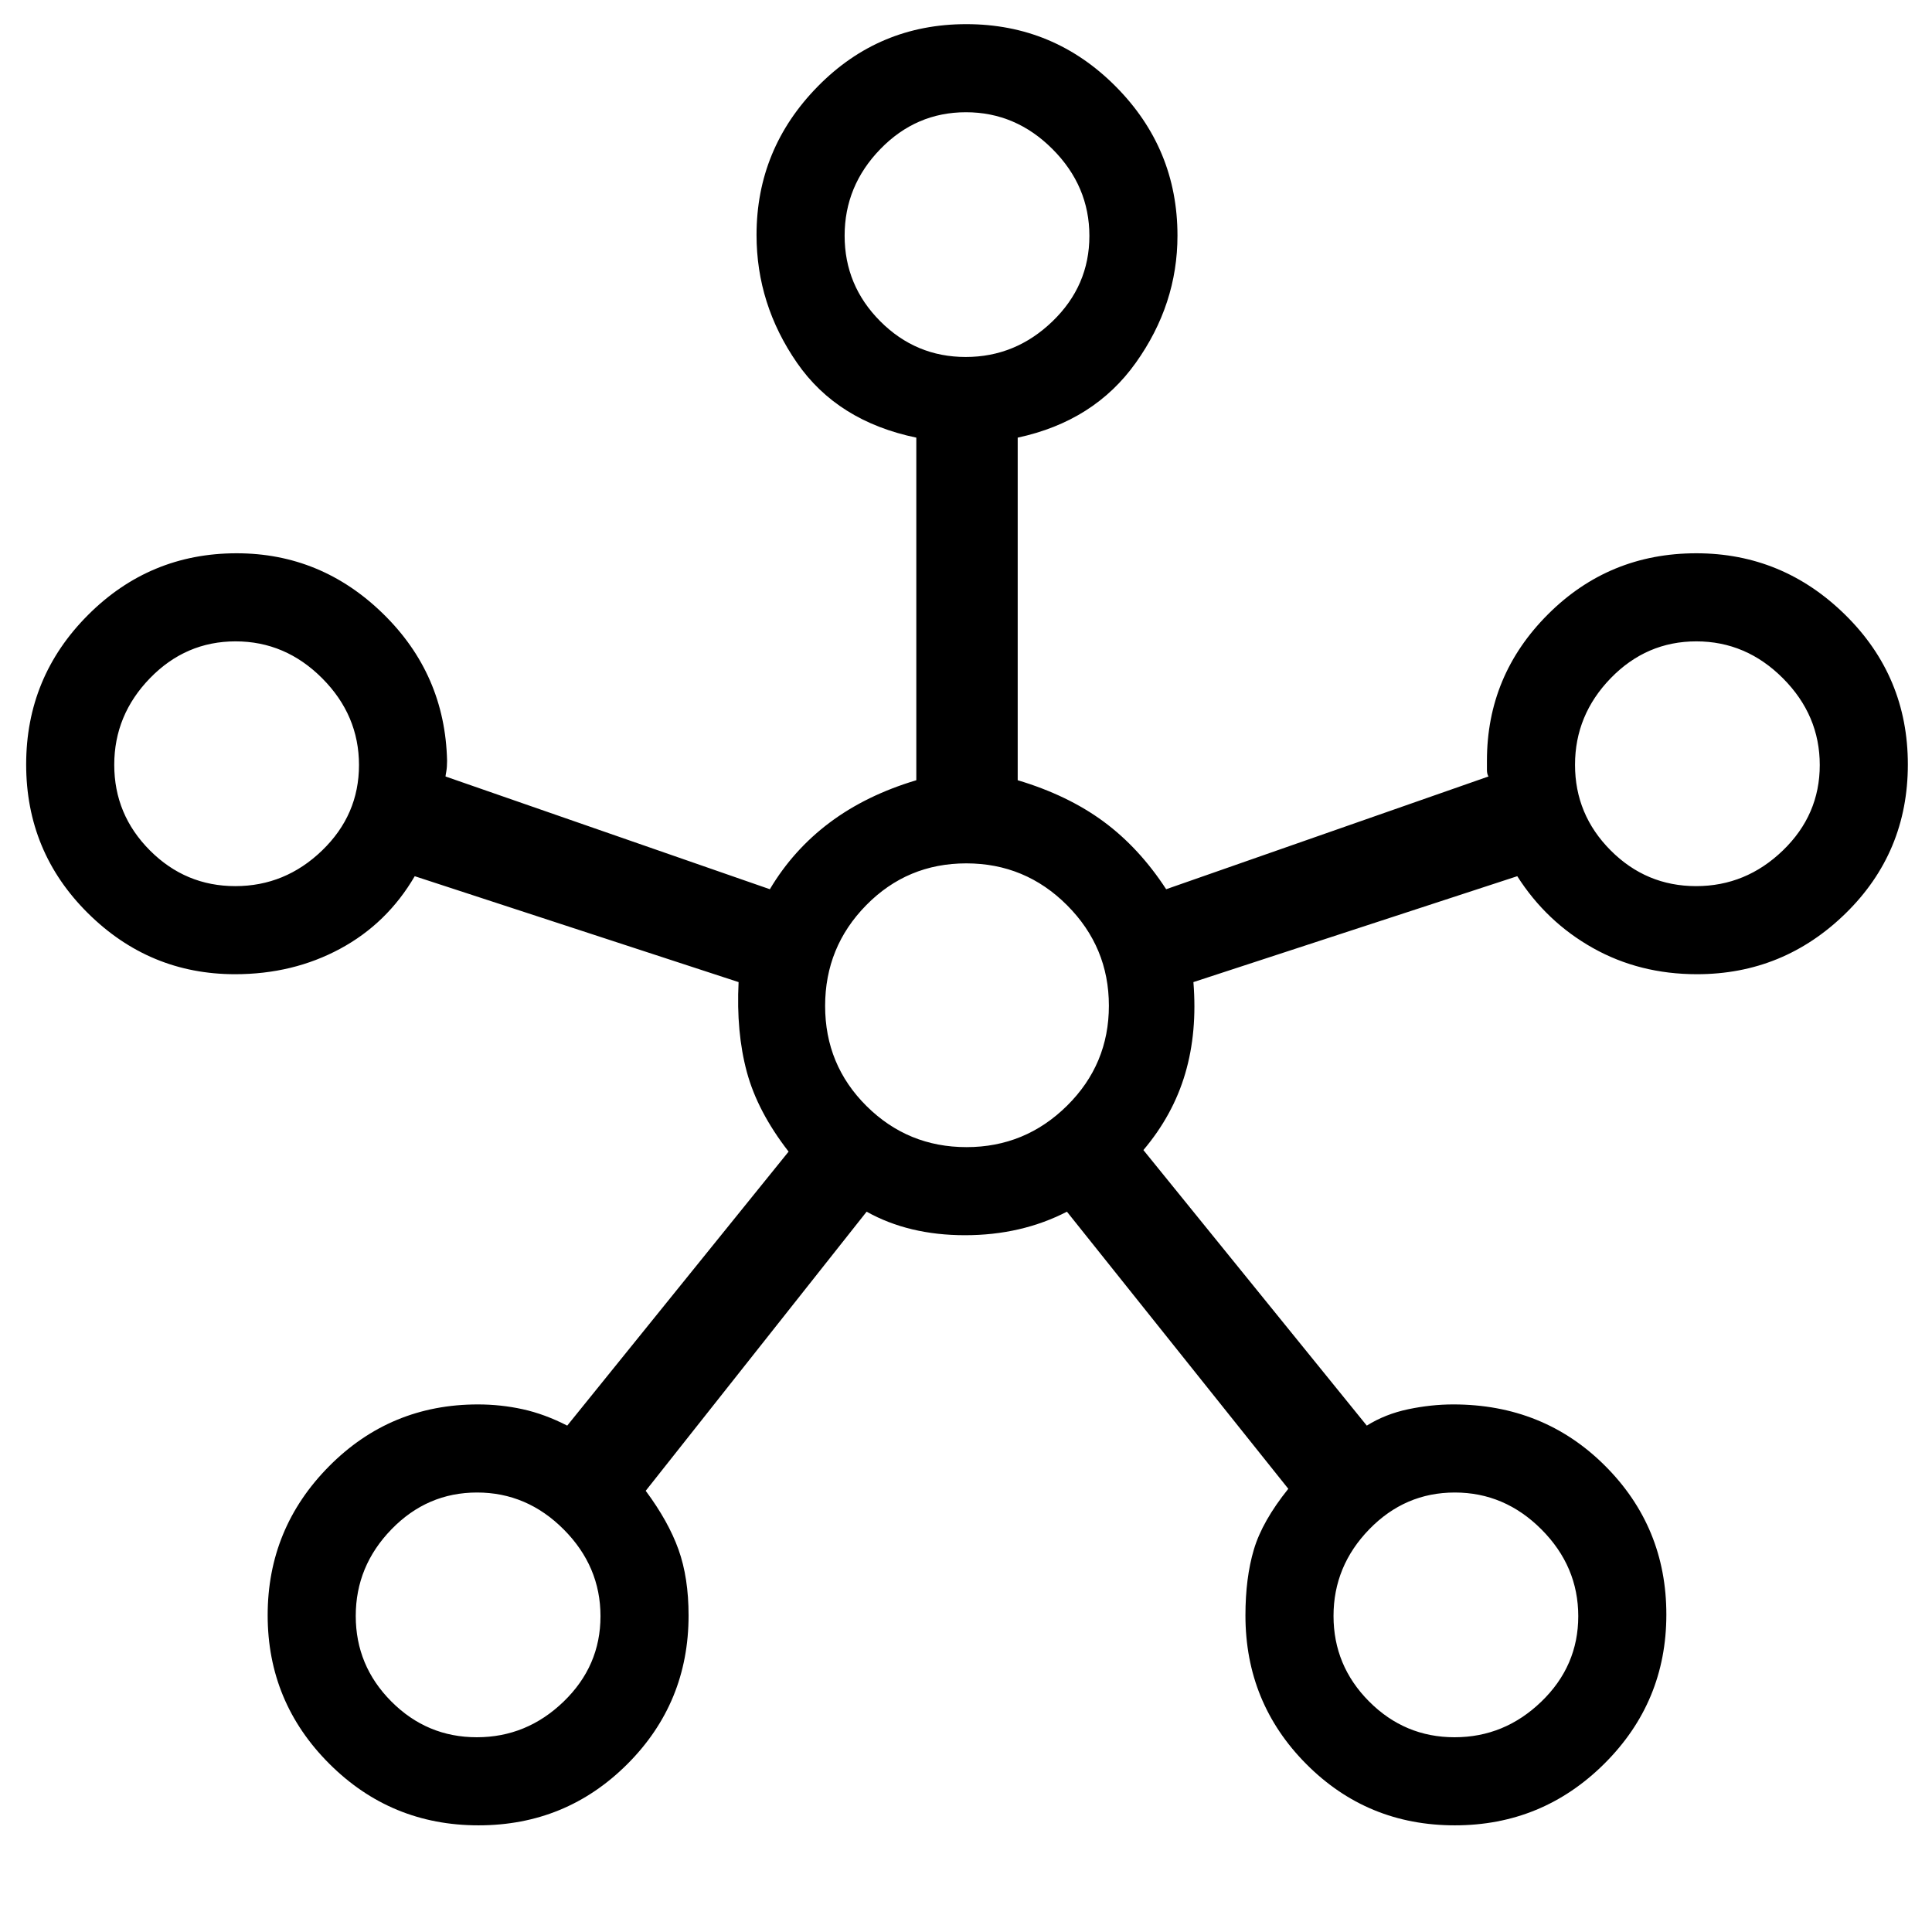 <svg xmlns="http://www.w3.org/2000/svg" height="48" viewBox="0 -960 960 960" width="48"><path d="M237.76-53q-43.49 0-74.13-30.6Q133-114.21 133-157.41t30.47-73.97q30.47-30.77 74-30.77 11.33 0 22.23 2.38 10.9 2.39 22.15 8.15l110-136.15q-15.47-19.92-20.77-39.65-5.31-19.73-4.08-44.58l-160.92-52.62q-13.7 23.47-37.11 36.08-23.41 12.62-52.19 12.62-42.56 0-73.17-30.4T13-580.15q0-43.43 30.65-74.18 30.66-30.75 73.93-30.75 42.03 0 72.8 30.07 30.77 30.06 31.77 73.01 0 3.18-.38 5.28-.39 2.1-.39 2.55l161.16 56.02q11.61-19.54 29.73-33.12 18.11-13.58 43.04-21.04v-170.23q-39.23-8.15-59.31-37.21-20.08-29.05-20.08-63.49 0-42.82 30.4-73.79Q436.72-948 480.15-948t74.18 30.9q30.75 30.91 30.75 74.18 0 34.12-20.7 63.17-20.69 29.06-58.69 37.21v170.23q24.93 7.46 42.66 20.54 17.73 13.08 31.11 33.62l160.16-56.02q-.77-1.25-.77-3.21V-582q0-42.45 30.34-72.76 30.34-30.32 73.69-30.32 42.93 0 74.03 30.61Q948-623.87 948-580.14q0 43.72-30.9 73.97-30.91 30.25-73.88 30.25-28.53 0-51.68-13-23.16-13-37.62-35.7L593-472q2 24.85-4.08 45.46-6.07 20.62-20.77 38l111 136.92q9.23-5.76 20.64-8.15 11.41-2.38 22.31-2.38 44.88 0 75.39 30.44Q828-201.26 828-157.76q0 43.49-30.81 74.13Q766.38-53 722.89-53q-43.5 0-73.77-30.42-30.27-30.42-30.27-73.88 0-18.66 4.19-32.75 4.18-14.08 17.11-30.18l-110-137.69q-22.68 11.69-50.65 11.69-27.96 0-48.88-11.69L320.85-219.23q11.3 15.23 16.3 29.21t5 32.72q0 43.46-30.44 73.88Q281.26-53 237.76-53ZM116.93-519.69q24.76 0 43.11-17.7 18.34-17.7 18.34-42.46 0-24.77-18.28-43.11-18.29-18.35-43.05-18.35-24.76 0-42.52 18.29t-17.76 43.05q0 24.76 17.7 42.52t42.46 17.76Zm120 422.92q24.76 0 43.11-17.7 18.34-17.7 18.34-42.46t-18.28-43.11q-18.29-18.34-43.05-18.34-24.76 0-42.52 18.28-17.76 18.29-17.76 43.05 0 24.76 17.7 42.52t42.46 17.76Zm242.92-685.85q24.77 0 43.11-17.7 18.35-17.7 18.35-42.46t-18.29-43.1q-18.29-18.35-43.05-18.35-24.76 0-42.52 18.29t-17.76 43.05q0 24.76 17.7 42.52 17.7 17.75 42.46 17.75Zm.41 392.62q29.12 0 49.93-20.56Q551-431.13 551-460.26q0-29.12-20.78-49.93Q509.45-531 480.15-531t-49.73 20.78Q410-489.45 410-460.15t20.56 49.73Q451.13-390 480.26-390ZM722.78-96.77q24.76 0 43.1-17.7 18.35-17.7 18.35-42.46t-18.29-43.11q-18.29-18.34-43.05-18.34-24.76 0-42.52 18.28-17.75 18.29-17.75 43.05 0 24.76 17.7 42.52t42.46 17.76Zm120-422.92q24.76 0 43.1-17.7 18.35-17.7 18.35-42.46 0-24.77-18.29-43.11-18.29-18.35-43.05-18.35-24.76 0-42.52 18.29-17.75 18.29-17.75 43.05 0 24.76 17.7 42.52t42.46 17.76ZM480-842.92ZM117.08-580ZM480-460Zm362.92-120ZM237.08-157.08Zm485.84 0Z"/></svg>
